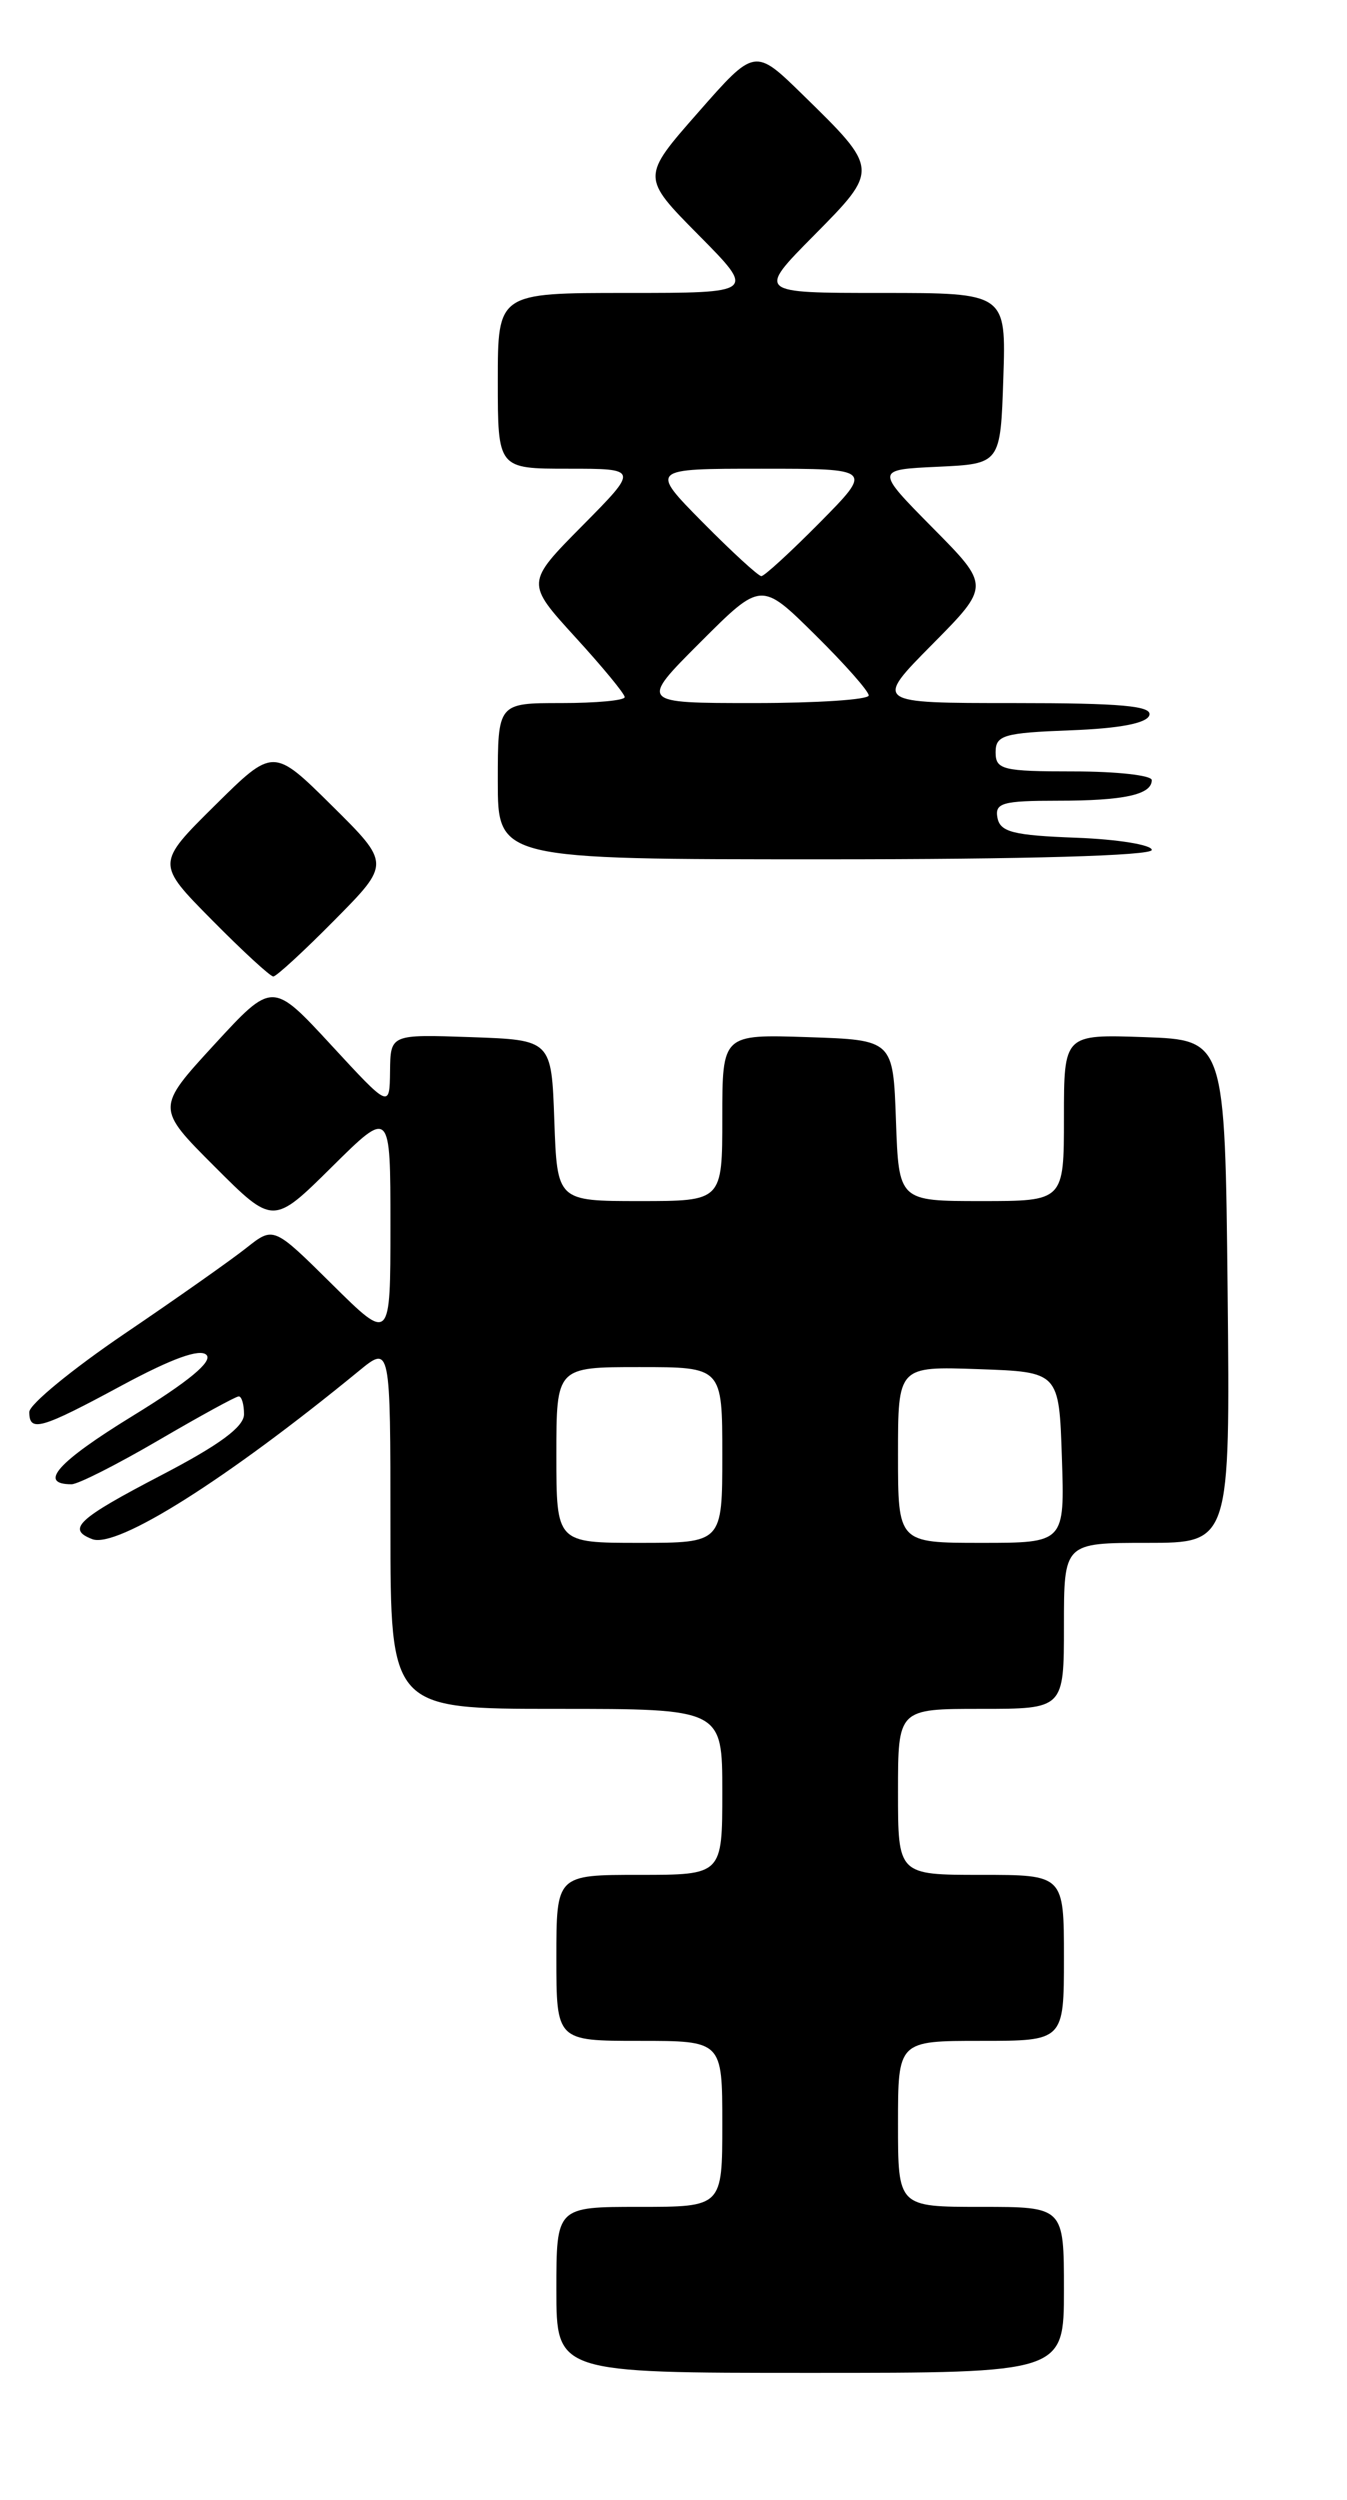 <?xml version="1.0" encoding="UTF-8" standalone="no"?>
<!DOCTYPE svg PUBLIC "-//W3C//DTD SVG 1.1//EN" "http://www.w3.org/Graphics/SVG/1.1/DTD/svg11.dtd" >
<svg xmlns="http://www.w3.org/2000/svg" xmlns:xlink="http://www.w3.org/1999/xlink" version="1.1" viewBox="0 0 138 256">
 <g >
 <path fill="currentColor"
d=" M 109.00 234.50 C 109.00 226.00 109.00 226.00 100.50 226.00 C 92.00 226.00 92.00 226.00 92.00 217.50 C 92.00 209.00 92.00 209.00 100.50 209.00 C 109.00 209.00 109.00 209.00 109.00 200.50 C 109.00 192.00 109.00 192.00 100.50 192.00 C 92.00 192.00 92.00 192.00 92.00 183.50 C 92.00 175.00 92.00 175.00 100.50 175.00 C 109.00 175.00 109.00 175.00 109.00 166.50 C 109.00 158.00 109.00 158.00 117.52 158.00 C 126.03 158.00 126.03 158.00 125.77 132.25 C 125.50 106.50 125.50 106.50 117.25 106.21 C 109.00 105.92 109.00 105.92 109.00 114.46 C 109.00 123.00 109.00 123.00 100.54 123.00 C 92.08 123.00 92.08 123.00 91.79 114.75 C 91.50 106.50 91.50 106.50 82.75 106.21 C 74.00 105.92 74.00 105.92 74.00 114.46 C 74.00 123.00 74.00 123.00 65.54 123.00 C 57.08 123.00 57.08 123.00 56.79 114.75 C 56.50 106.50 56.50 106.50 48.25 106.21 C 40.00 105.92 40.00 105.92 39.96 109.71 C 39.91 113.50 39.91 113.50 33.91 107.00 C 27.91 100.50 27.91 100.50 21.95 106.98 C 15.99 113.47 15.99 113.47 21.98 119.46 C 27.98 125.46 27.98 125.46 33.99 119.51 C 40.00 113.56 40.00 113.56 40.00 125.50 C 40.00 137.44 40.00 137.44 34.01 131.51 C 28.03 125.59 28.03 125.59 25.26 127.78 C 23.74 128.99 18.11 132.96 12.75 136.59 C 7.39 140.23 3.00 143.83 3.00 144.60 C 3.00 146.70 4.16 146.37 12.50 141.87 C 17.61 139.12 20.48 138.08 21.15 138.75 C 21.82 139.42 19.31 141.49 13.59 145.00 C 5.90 149.72 3.86 152.00 7.33 152.00 C 8.00 152.00 12.00 149.97 16.23 147.50 C 20.46 145.03 24.16 143.00 24.46 143.00 C 24.76 143.00 25.00 143.82 25.00 144.83 C 25.00 146.12 22.47 147.98 16.51 151.08 C 7.95 155.54 6.80 156.60 9.45 157.62 C 11.98 158.59 23.18 151.53 36.75 140.41 C 40.00 137.74 40.00 137.74 40.00 156.37 C 40.00 175.00 40.00 175.00 57.00 175.00 C 74.00 175.00 74.00 175.00 74.00 183.50 C 74.00 192.00 74.00 192.00 65.50 192.00 C 57.00 192.00 57.00 192.00 57.00 200.50 C 57.00 209.00 57.00 209.00 65.50 209.00 C 74.00 209.00 74.00 209.00 74.00 217.50 C 74.00 226.00 74.00 226.00 65.50 226.00 C 57.00 226.00 57.00 226.00 57.00 234.50 C 57.00 243.00 57.00 243.00 83.00 243.00 C 109.00 243.00 109.00 243.00 109.00 234.50 Z  M 34.28 94.22 C 40.00 88.44 40.00 88.44 34.00 82.50 C 28.00 76.56 28.00 76.56 22.00 82.50 C 16.00 88.44 16.00 88.44 21.72 94.22 C 24.86 97.40 27.69 100.00 28.00 100.00 C 28.31 100.00 31.14 97.40 34.28 94.22 Z  M 118.00 87.04 C 118.00 86.52 114.52 85.95 110.26 85.79 C 103.82 85.55 102.47 85.21 102.19 83.75 C 101.90 82.23 102.70 82.00 108.34 82.00 C 115.16 82.00 118.00 81.38 118.00 79.89 C 118.00 79.40 114.40 79.00 110.00 79.00 C 102.72 79.00 102.00 78.82 102.00 77.04 C 102.00 75.29 102.82 75.05 109.67 74.79 C 114.70 74.60 117.48 74.07 117.75 73.25 C 118.07 72.29 114.86 72.00 103.86 72.00 C 89.56 72.00 89.56 72.00 95.50 66.00 C 101.44 60.00 101.44 60.00 95.55 54.05 C 89.67 48.10 89.67 48.10 96.08 47.80 C 102.50 47.50 102.50 47.50 102.79 38.75 C 103.08 30.00 103.08 30.00 90.32 30.00 C 77.56 30.00 77.56 30.00 83.38 24.12 C 90.08 17.35 90.08 17.36 82.24 9.70 C 77.33 4.90 77.33 4.90 71.52 11.52 C 65.70 18.14 65.70 18.14 71.57 24.07 C 77.44 30.00 77.44 30.00 64.22 30.00 C 51.00 30.00 51.00 30.00 51.00 39.00 C 51.00 48.00 51.00 48.00 58.22 48.00 C 65.44 48.00 65.44 48.00 59.65 53.85 C 53.87 59.69 53.87 59.69 58.93 65.24 C 61.72 68.29 64.00 71.05 64.00 71.39 C 64.00 71.73 61.08 72.00 57.50 72.00 C 51.00 72.00 51.00 72.00 51.00 80.00 C 51.00 88.00 51.00 88.00 84.50 88.00 C 105.19 88.00 118.00 87.63 118.00 87.04 Z  M 57.00 149.00 C 57.00 140.00 57.00 140.00 65.50 140.00 C 74.00 140.00 74.00 140.00 74.00 149.00 C 74.00 158.00 74.00 158.00 65.50 158.00 C 57.00 158.00 57.00 158.00 57.00 149.00 Z  M 92.00 148.96 C 92.00 139.92 92.00 139.92 100.25 140.21 C 108.50 140.50 108.50 140.50 108.79 149.25 C 109.08 158.00 109.08 158.00 100.54 158.00 C 92.00 158.00 92.00 158.00 92.00 148.96 Z  M 71.75 65.77 C 77.98 59.54 77.98 59.54 83.49 64.99 C 86.52 67.98 89.00 70.78 89.00 71.22 C 89.00 71.65 83.72 72.00 77.26 72.00 C 65.52 72.00 65.52 72.00 71.75 65.77 Z  M 72.00 53.50 C 66.57 48.00 66.57 48.00 78.00 48.00 C 89.43 48.00 89.43 48.00 84.00 53.50 C 81.01 56.52 78.31 59.00 78.00 59.00 C 77.69 59.00 74.99 56.52 72.00 53.50 Z "/>
</g>
</svg>